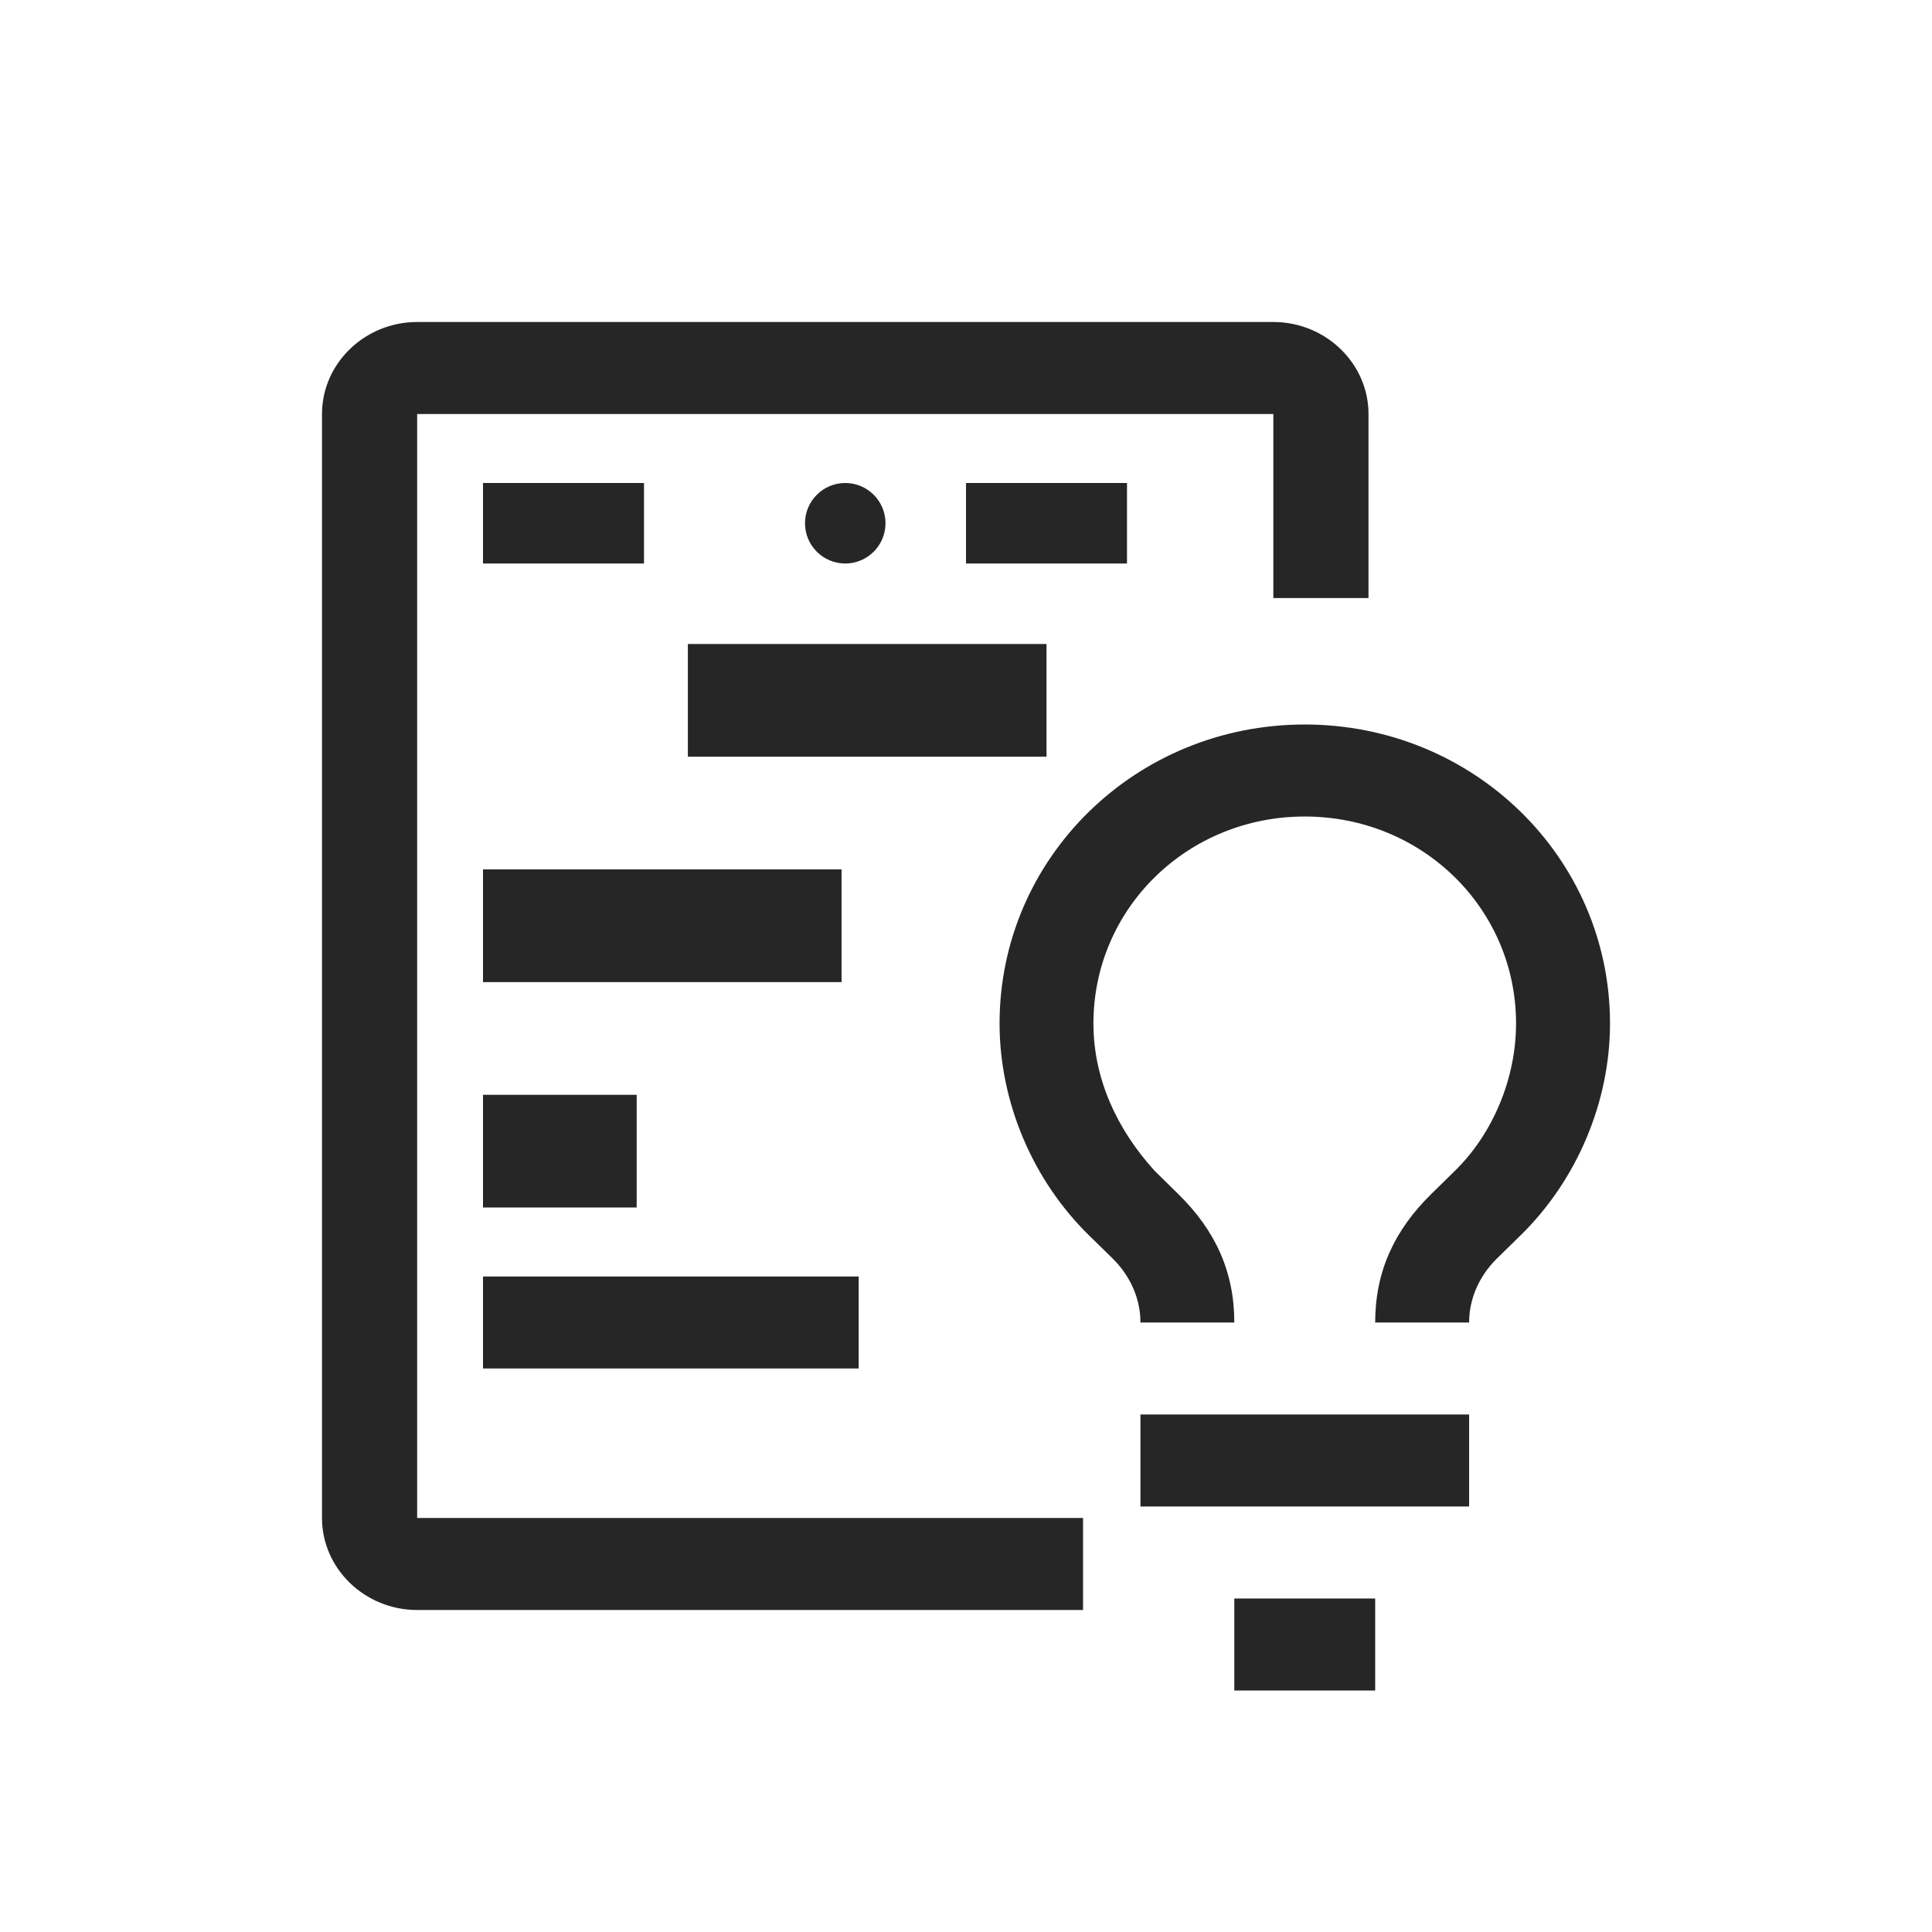<svg width="24" height="24" viewBox="0 0 24 24" fill="none" xmlns="http://www.w3.org/2000/svg">
<path d="M14.167 17.571H18.25V18.714H14.167V17.571ZM15.333 19.857H17.083V21H15.333V19.857ZM18.25 16.429H17.083C17.083 15.8 17.317 15.286 17.783 14.829L18.075 14.543C18.542 14.086 18.833 13.4 18.833 12.714C18.833 11.286 17.667 10.143 16.208 10.143C14.75 10.143 13.583 11.286 13.583 12.714C13.583 13.4 13.875 14.029 14.342 14.543L14.633 14.829C15.1 15.286 15.333 15.8 15.333 16.429H14.167C14.167 16.143 14.05 15.857 13.817 15.629L13.525 15.343C12.825 14.657 12.417 13.686 12.417 12.714C12.417 10.657 14.108 9 16.208 9C18.308 9 20 10.657 20 12.714C20 13.686 19.592 14.657 18.892 15.343L18.6 15.629C18.367 15.857 18.25 16.143 18.25 16.429ZM6 15.857H10.667V17H6V15.857Z" fill="#262626"/>
<path d="M6 13.6H7.909V15H6V13.6ZM6 10.8H10.454V12.2H6V10.8ZM8.545 8H13V9.4H8.545V8Z" fill="#262626"/>
<path d="M12 6H14V7H12V6Z" fill="#262626"/>
<path d="M10.5 7C10.776 7 11 6.776 11 6.5C11 6.224 10.776 6 10.5 6C10.224 6 10 6.224 10 6.5C10 6.776 10.224 7 10.5 7Z" fill="#262626"/>
<path d="M6 6H8V7H6V6Z" fill="#262626"/>
<path d="M13.454 18.857H5.182V5.143H15.818V7.429H17V5.143C17 4.514 16.468 4 15.818 4H5.182C4.532 4 4 4.514 4 5.143V18.857C4 19.486 4.532 20 5.182 20H13.454V18.857Z" fill="#262626"/>
</svg>

